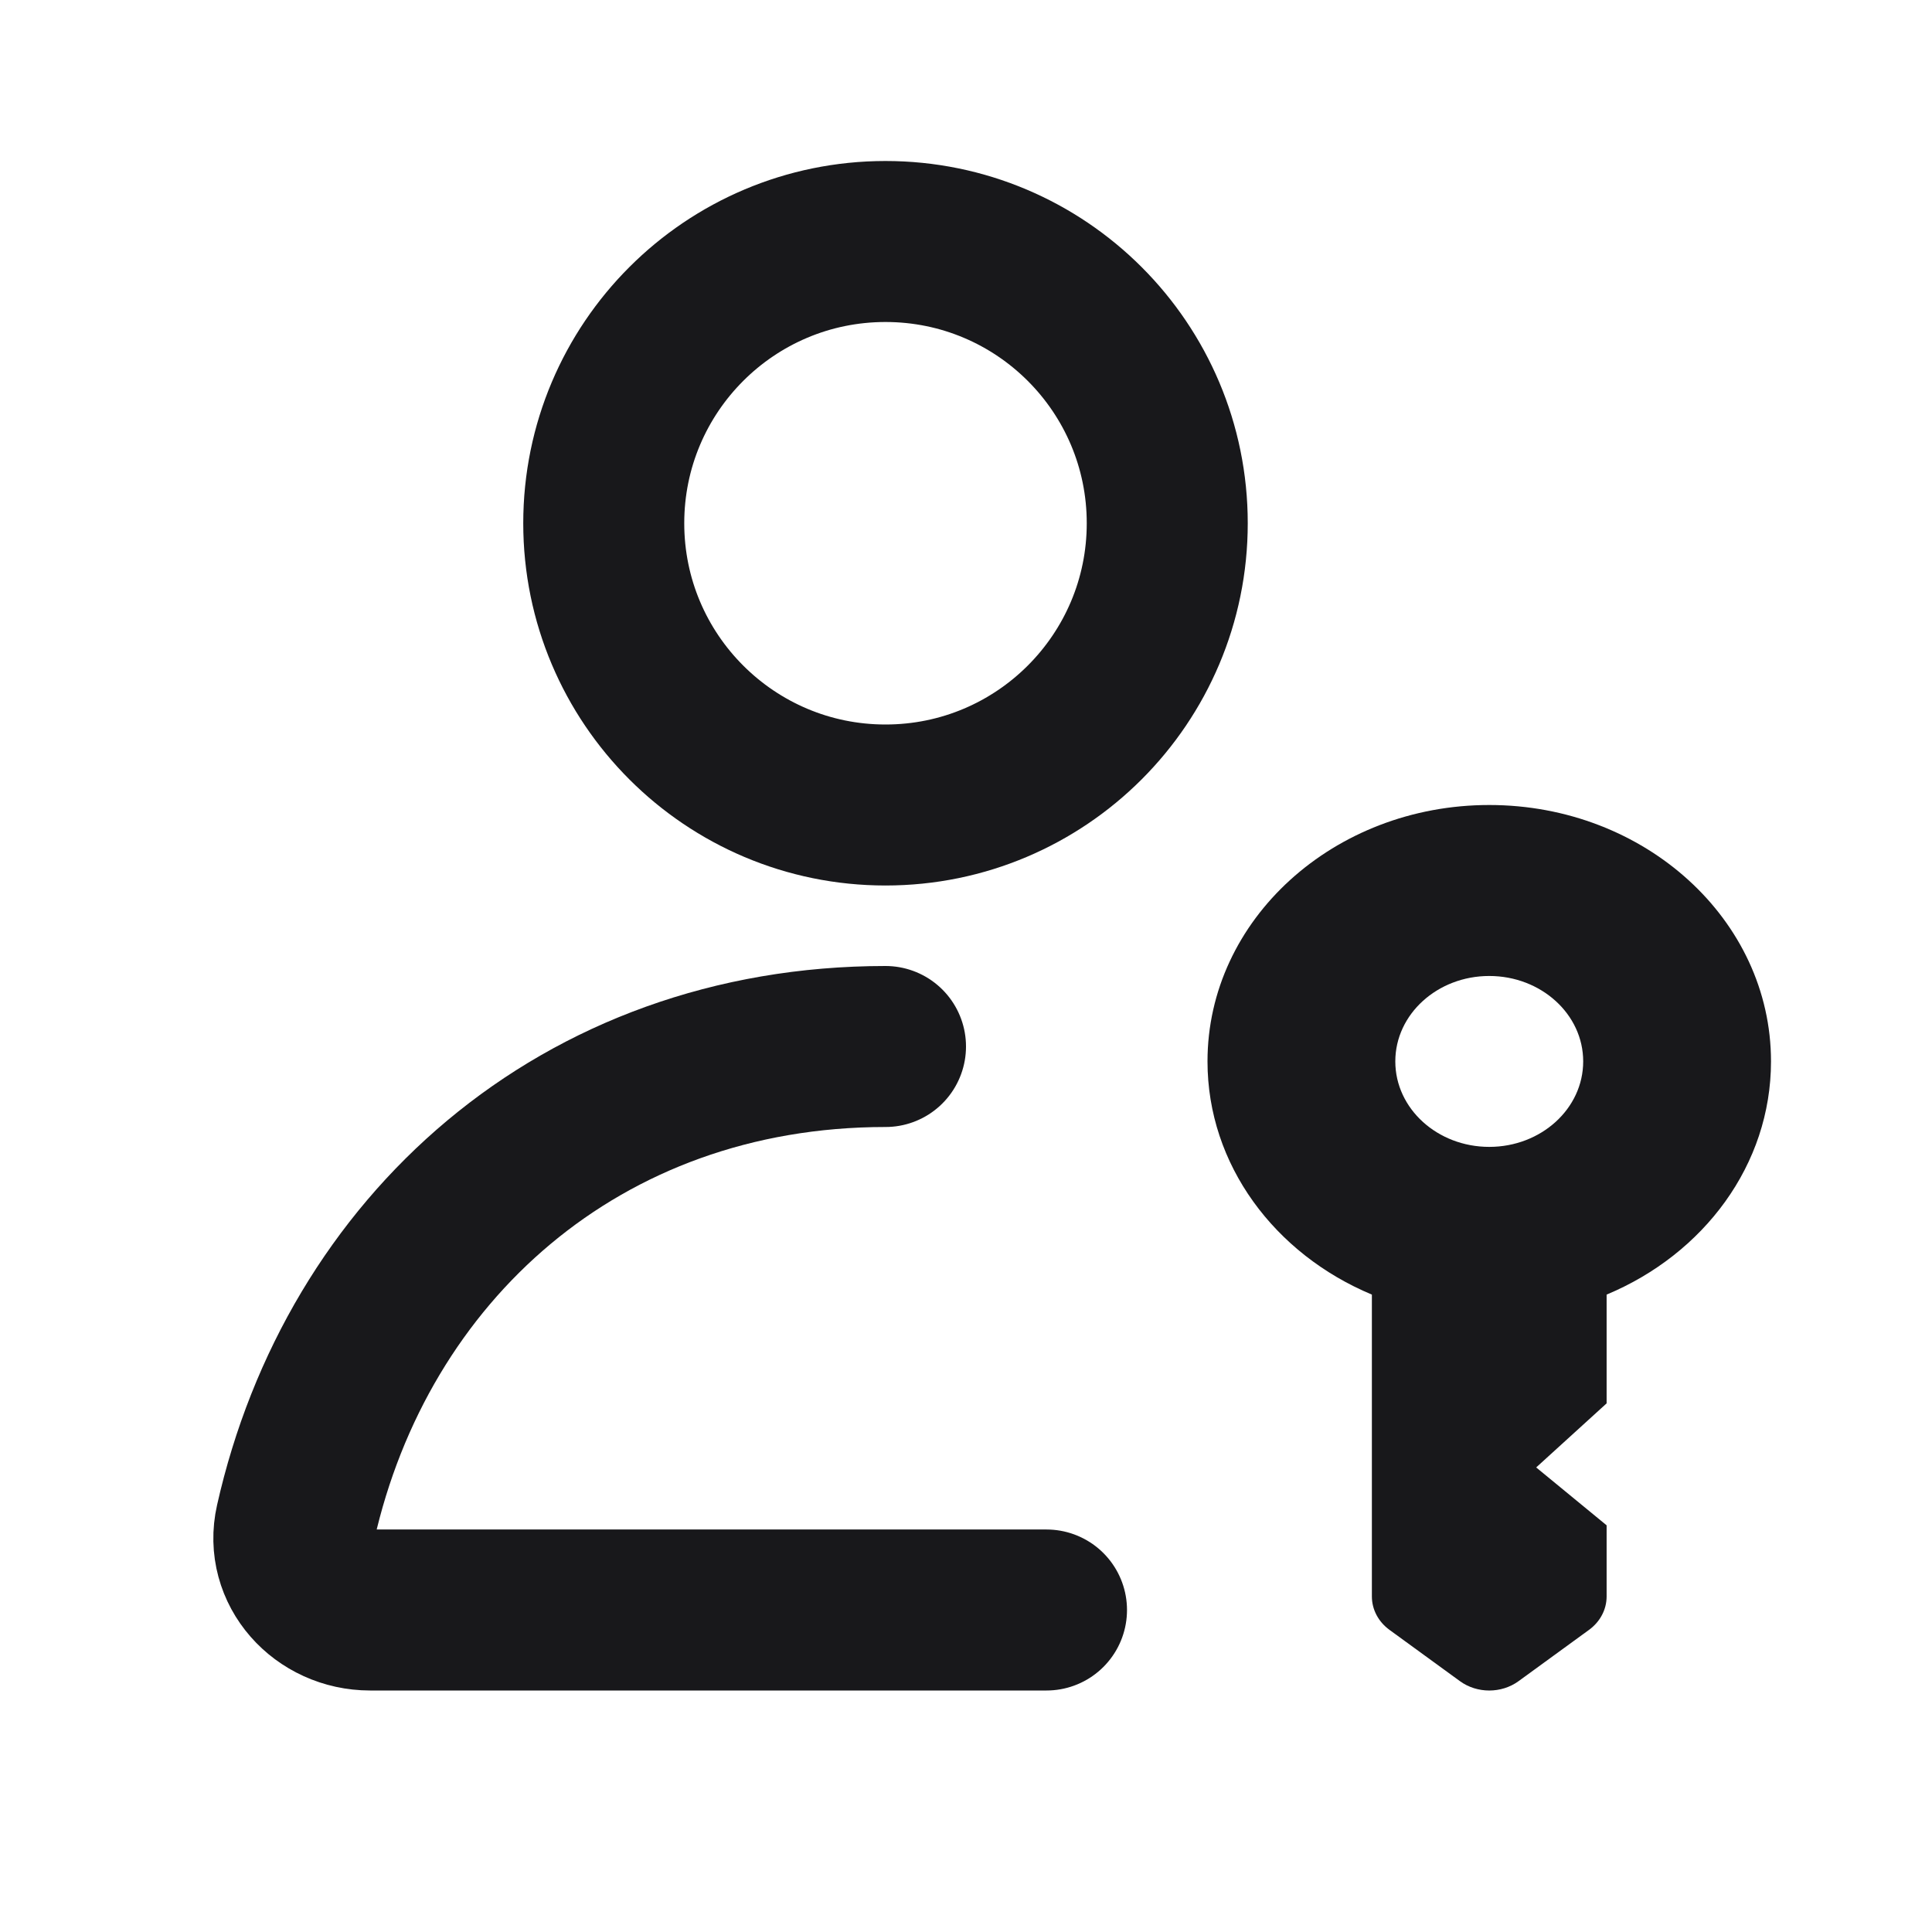 <svg width="24" height="24" viewBox="0 0 24 24" fill="none" xmlns="http://www.w3.org/2000/svg">
<path d="M11 13C7.204 13 4.434 15.524 3.672 18.916C3.542 19.491 4.009 20 4.598 20H13M14.5 6.5C14.5 8.433 12.933 10 11 10C9.067 10 7.5 8.433 7.5 6.5C7.5 4.567 9.067 3 11 3C12.933 3 14.5 4.567 14.5 6.5Z" stroke="#18181B" stroke-width="2" stroke-linecap="round" stroke-linejoin="round"/>
<path fill-rule="evenodd" clip-rule="evenodd" d="M18.5 10C16.567 10 15 11.426 15 13.185C15 14.471 15.837 15.579 17.042 16.082V19.832C17.042 19.993 17.122 20.146 17.261 20.247L18.136 20.884C18.349 21.039 18.651 21.039 18.864 20.884L19.739 20.247C19.878 20.146 19.958 19.993 19.958 19.832V18.948L19.083 18.229L19.958 17.433V16.082C21.163 15.579 22 14.471 22 13.185C22 11.426 20.433 10 18.5 10ZM17.333 13.185C17.333 12.599 17.856 12.124 18.5 12.124C19.144 12.124 19.667 12.599 19.667 13.185C19.667 13.772 19.144 14.247 18.5 14.247C17.856 14.247 17.333 13.772 17.333 13.185Z" fill="#18181B"/>
</svg>

